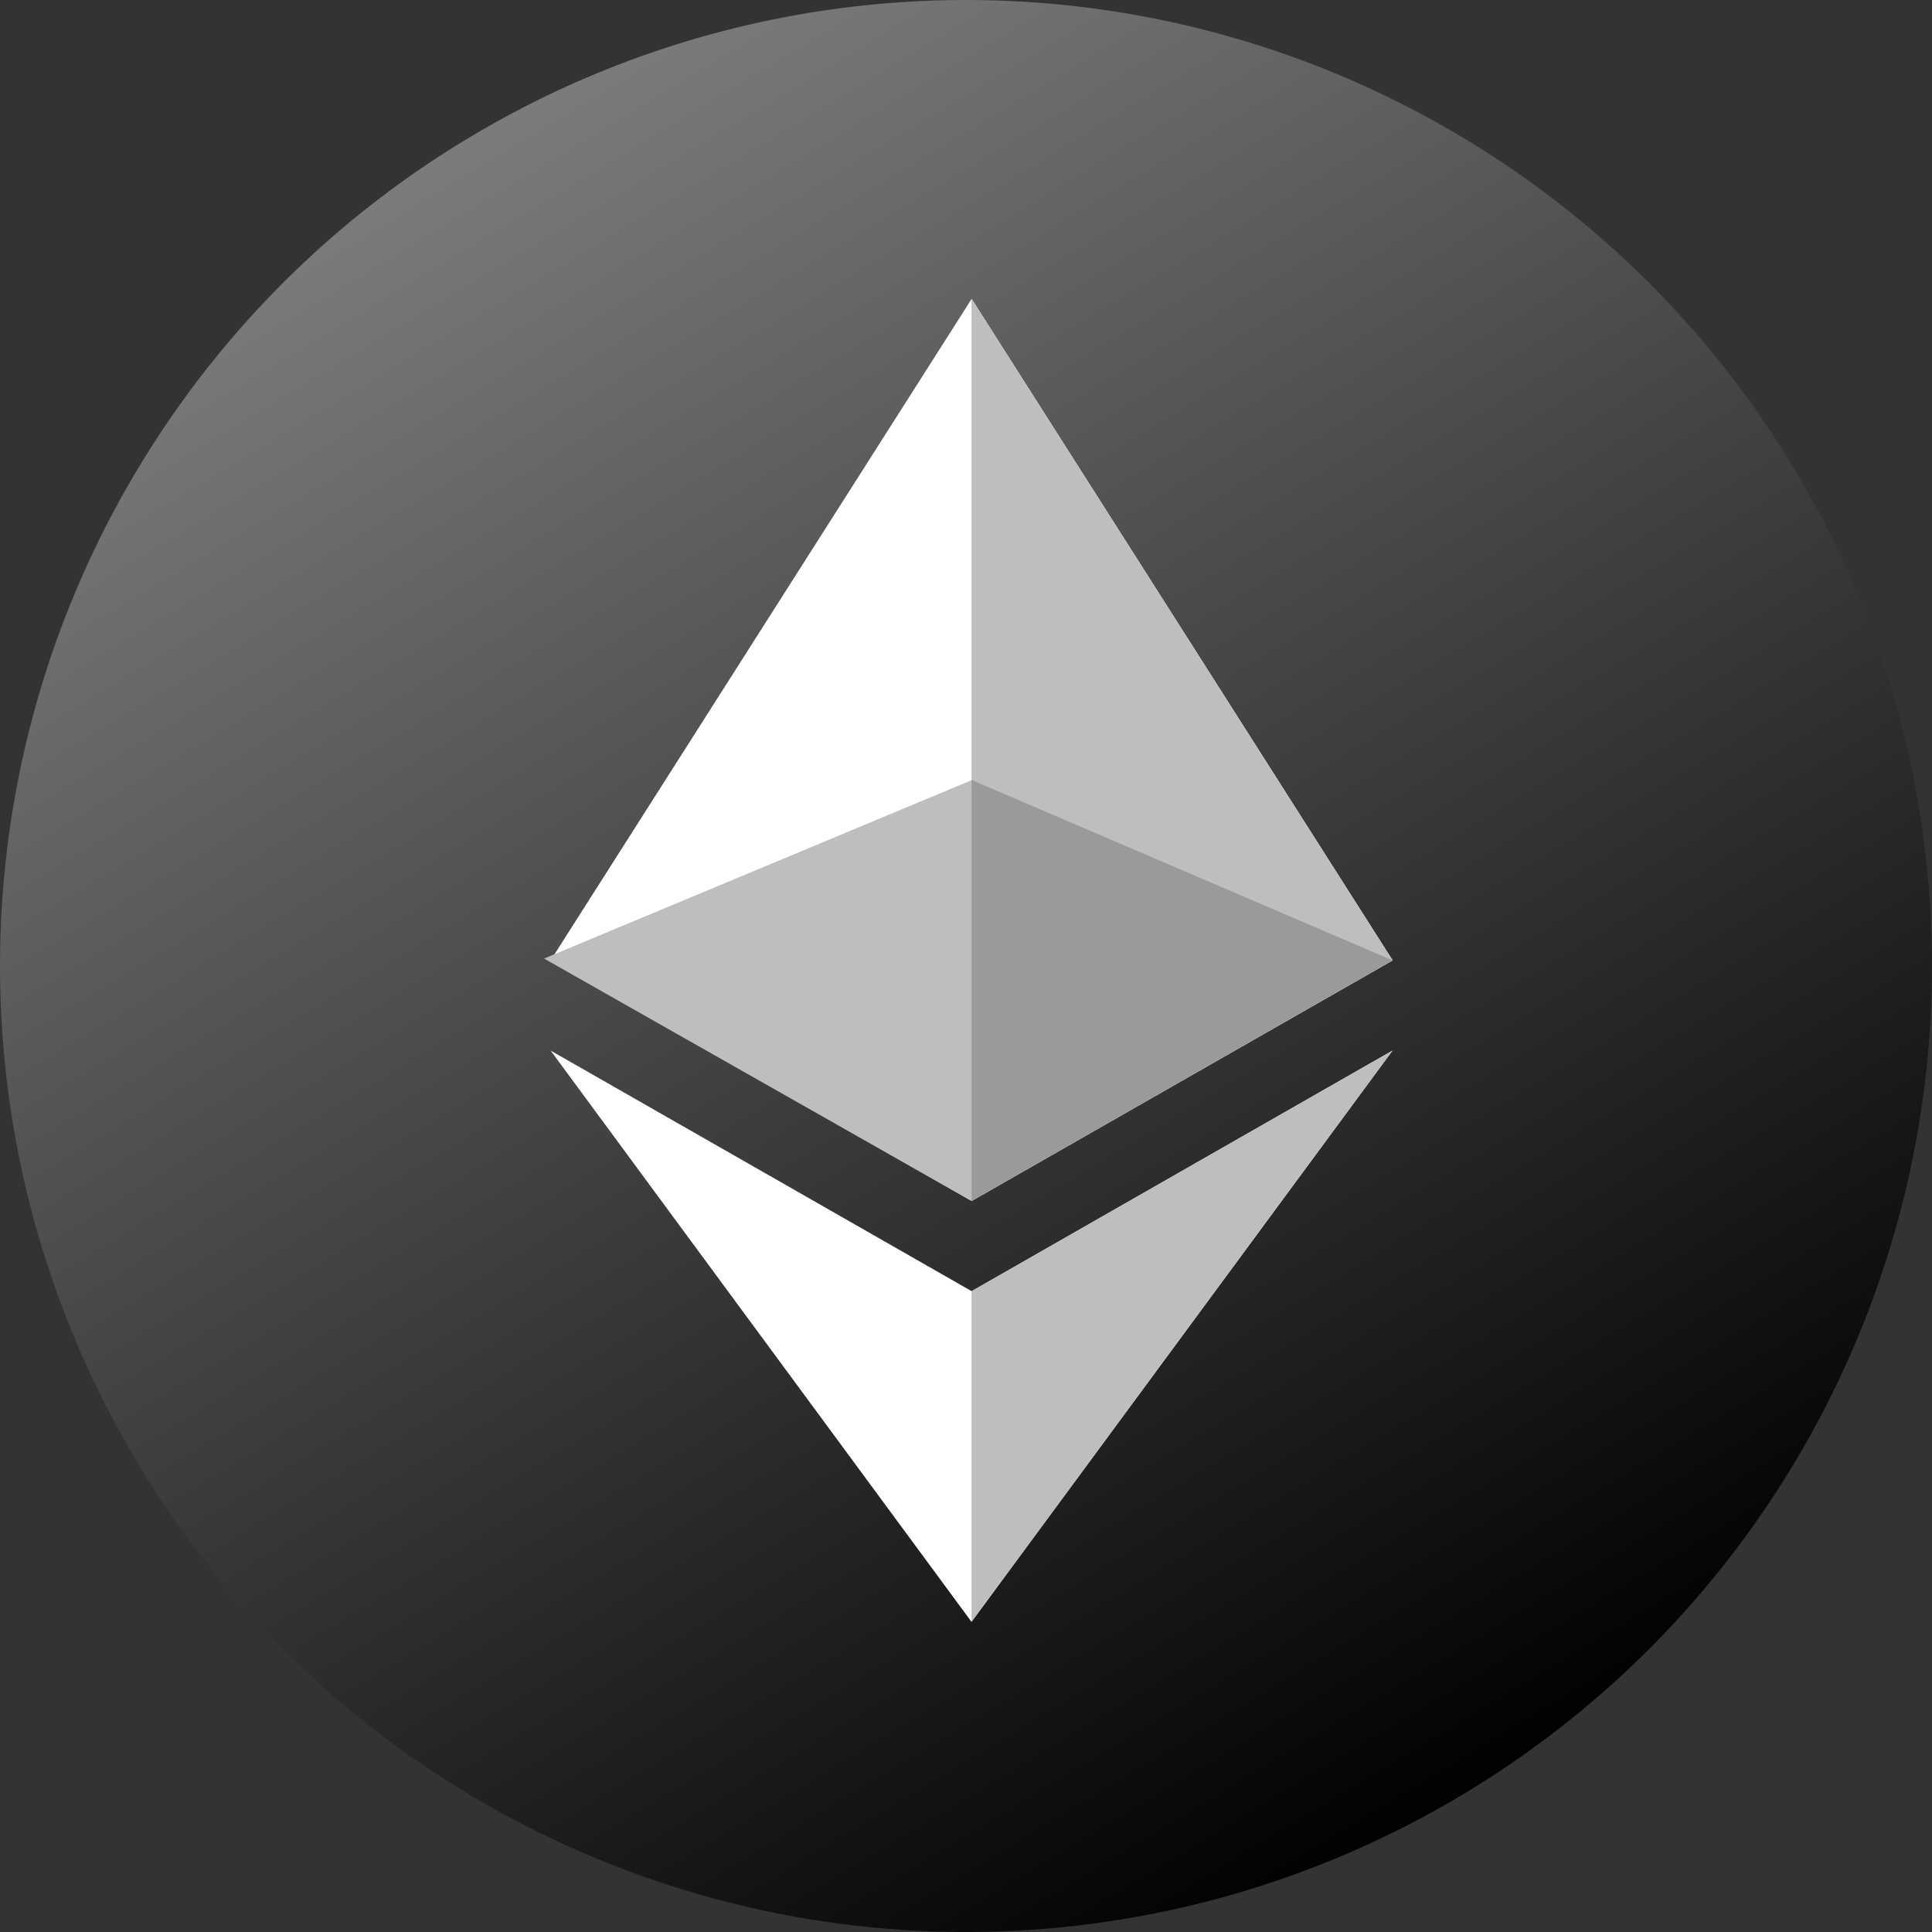<svg xmlns="http://www.w3.org/2000/svg" xmlns:xlink="http://www.w3.org/1999/xlink" width="13" height="13" viewBox="0 0 13 13"><rect x="0" y="0" width="13" height="13" fill="#333333" stroke="none"/><defs><linearGradient id="linear-gradient" x1=".767" x2=".245" y1=".93" y2=".067" gradientUnits="objectBoundingBox"><stop offset="0"/><stop offset="1" stop-color="#7c7c7c"/></linearGradient></defs><g id="Group_3641" data-name="Group 3641" transform="translate(-112 -478)"><circle id="Ellipse_328" cx="6.5" cy="6.5" r="6.5" fill="url(#linear-gradient)" data-name="Ellipse 328" transform="translate(112 478)"/><g id="Group_3626" data-name="Group 3626" transform="translate(115.661 480.011)"><g id="Group_3625" data-name="Group 3625" transform="translate(0 0)"><path id="Path_3814" fill="#fff" d="M11,6.451,13.833,2l2.833,4.451L13.833,8.07Z" data-name="Path 3814" transform="translate(-10.956 -2)"/><path id="Path_3815" fill="#bebebe" d="M25,2l2.833,4.451L25,8.07Z" data-name="Path 3815" transform="translate(-22.124 -2)"/><path id="Path_3816" fill="#fff" d="M11,27l2.833,1.619L16.665,27l-2.833,3.844Z" data-name="Path 3816" transform="translate(-10.956 -21.942)"/><path id="Path_3817" fill="#bebebe" d="M25,21.44l2.833-1.619L25,23.665ZM25,18l2.833,1.214L25,20.833Z" data-name="Path 3817" transform="translate(-22.124 -14.763)"/><path id="Path_3818" fill="#9a9a9a" d="M25,18l2.833,1.214L25,20.833Z" data-name="Path 3818" transform="translate(-22.124 -14.763)"/><path id="Path_3819" fill="#bebebe" d="M-6694.34,14436.852l-2.876-1.631,2.876-1.2Z" data-name="Path 3819" transform="translate(6697.216 -14430.782)"/></g></g></g></svg>